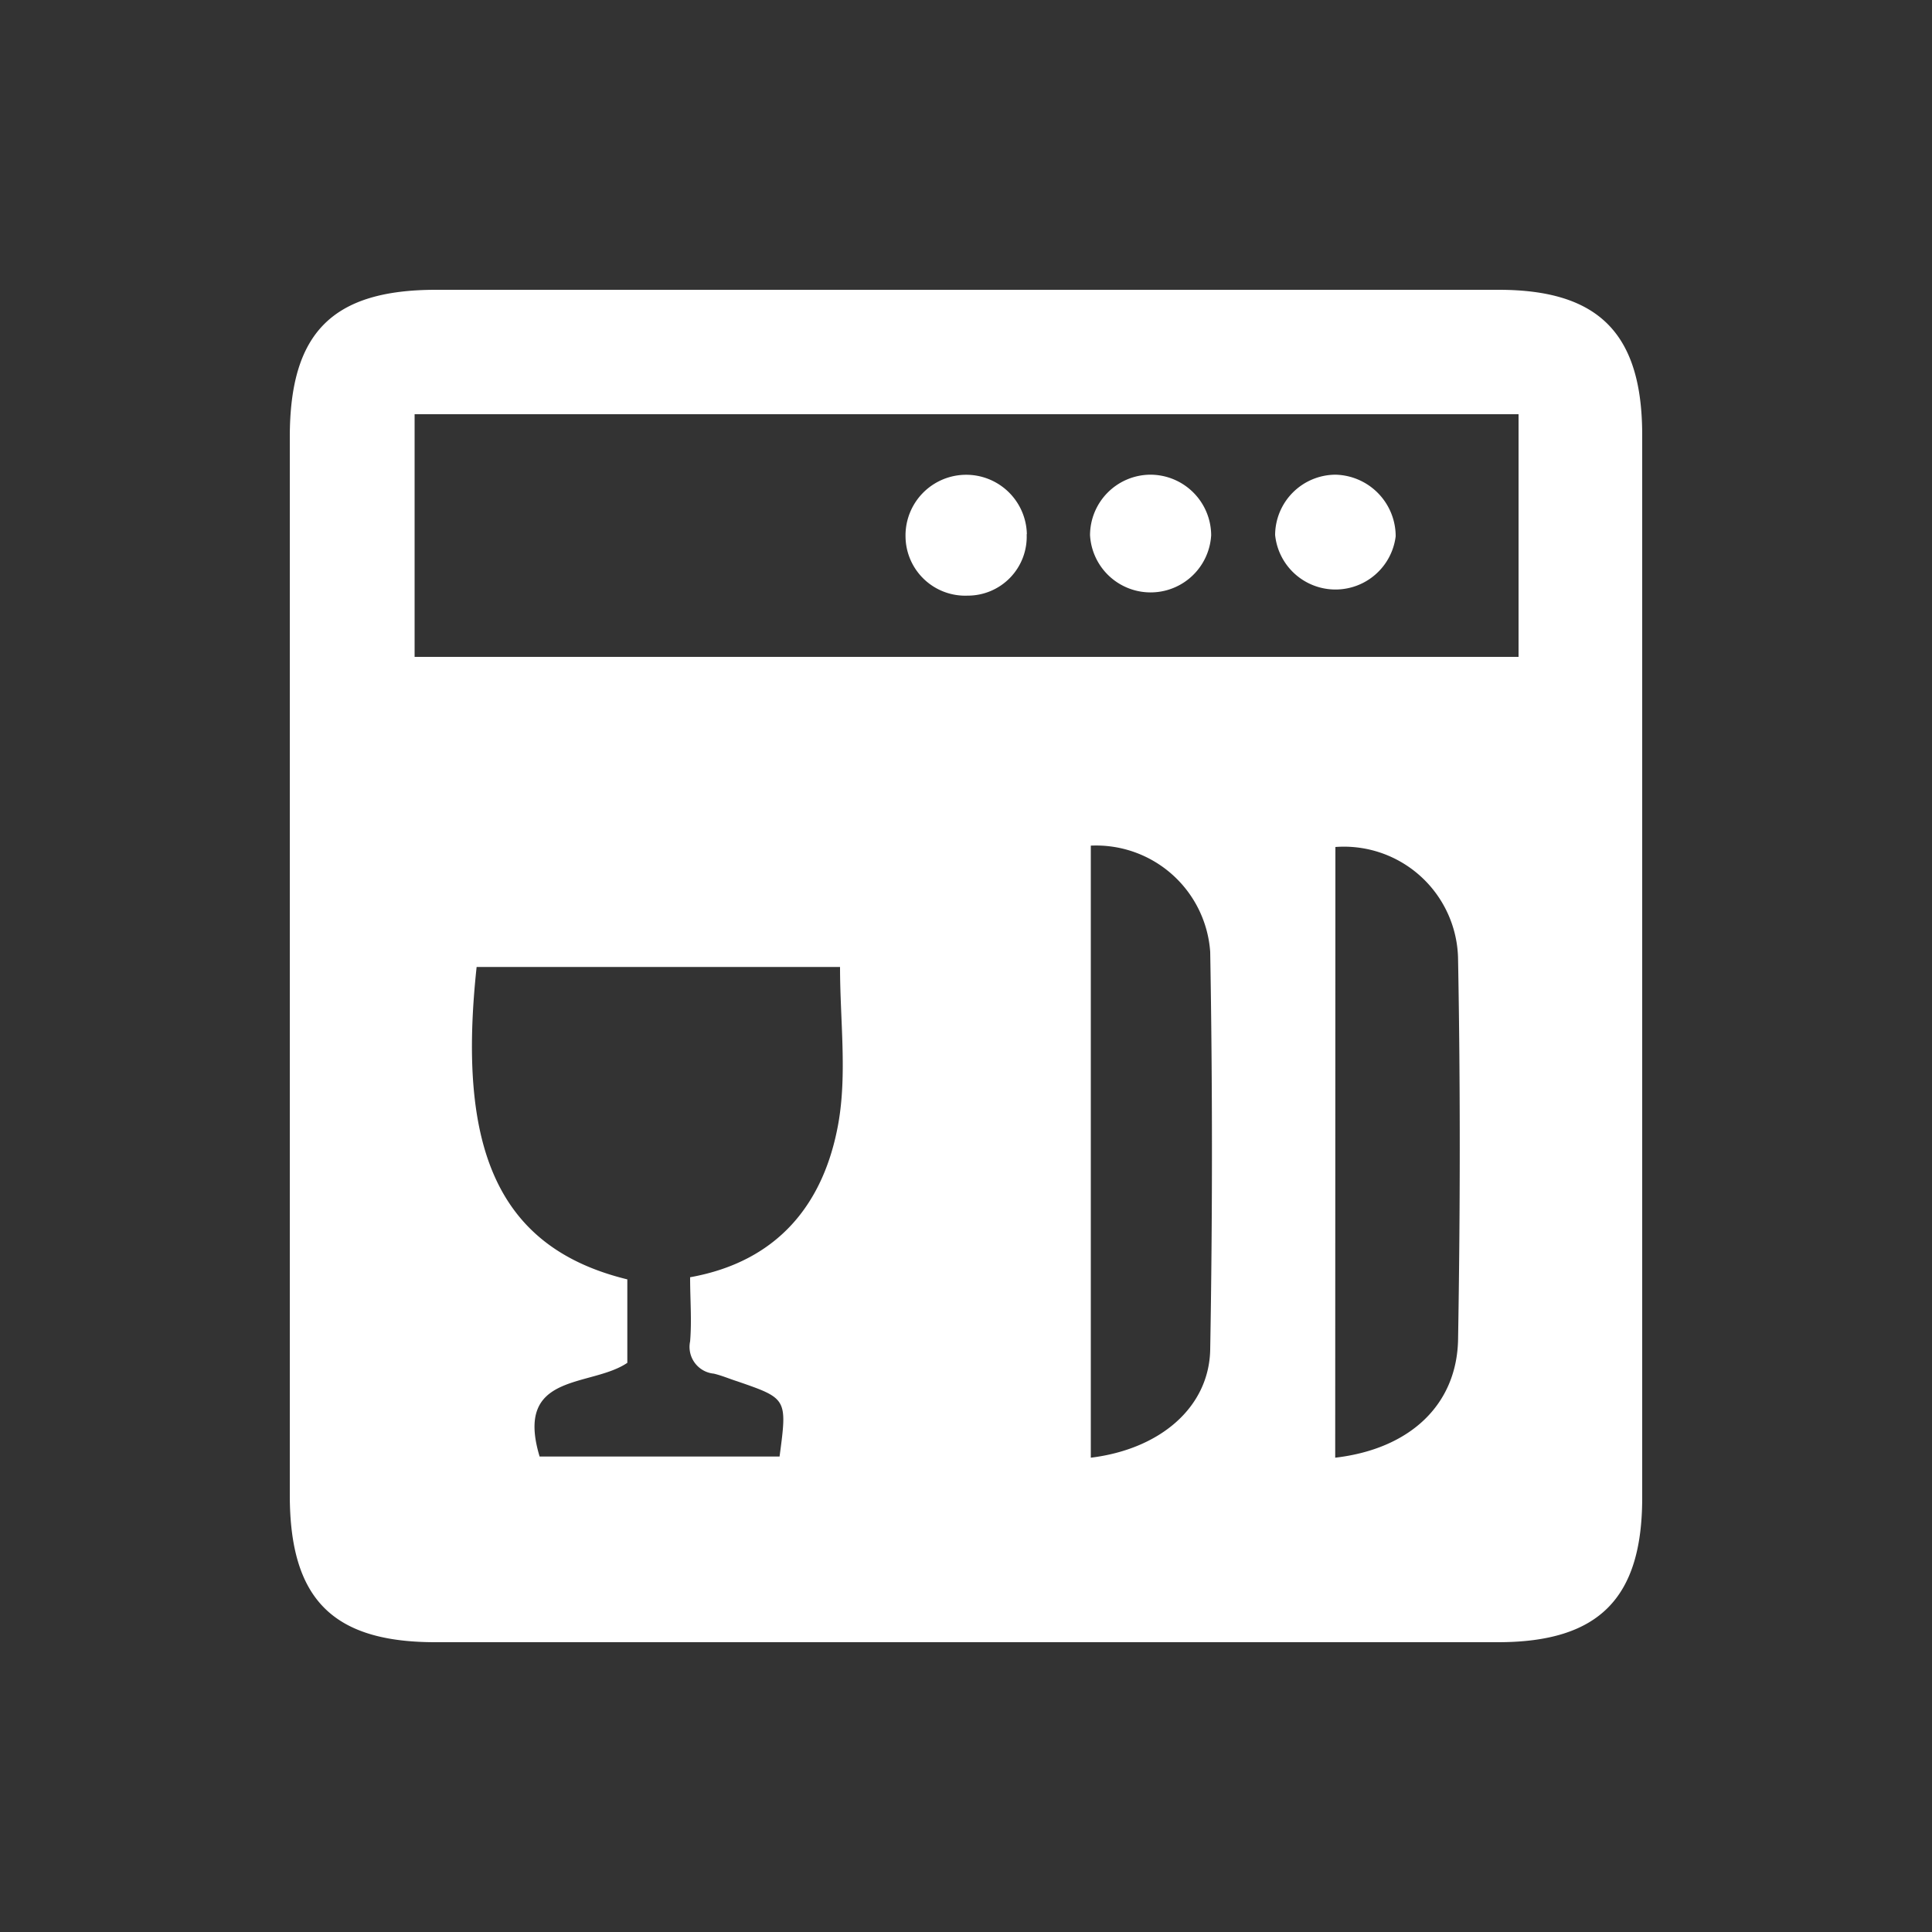 <svg xmlns="http://www.w3.org/2000/svg" viewBox="0 0 100 100"><rect x="0" y="0" width="100" height="100" fill="#333333" stroke="none"/><defs><style>.cls-1{fill:#fff;}.cls-2{fill:none;}</style></defs><title>sudomasina</title><g id="Layer_2" data-name="Layer 2"><g id="Layer_1-2" data-name="Layer 1"><path class="cls-1" d="M53.14,27.65a3.05,3.05,0,0,1-3.06,3.18,3.09,3.09,0,0,1-3.21-3.05,3.14,3.14,0,1,1,6.28-.13Z"/><path class="cls-1" d="M59.53,24.57a3.15,3.15,0,0,1,3.16,3.13,3.14,3.14,0,0,1-6.27,0A3.14,3.14,0,0,1,59.53,24.57Z"/><path class="cls-1" d="M69.13,24.57a3.19,3.19,0,0,1,3.11,3.19A3.14,3.14,0,0,1,66,27.69,3.14,3.14,0,0,1,69.13,24.57Z"/><path class="cls-1" d="M15,50.19q0-13.79,0-27.57C15,17.22,17.2,15,22.57,15h55C82.75,15,85,17.26,85,22.52q0,27.48,0,55C85,82.74,82.75,85,77.53,85h-55C17.22,85,15,82.77,15,77.39Q15,63.79,15,50.19ZM78.6,21.44H21.46V34H78.6ZM27.93,75.39H40.35c.4-3,.4-3-2.18-3.89-.41-.13-.8-.3-1.22-.4a1.39,1.39,0,0,1-1.23-1.67c.09-1.09,0-2.18,0-3.32,4.57-.82,6.93-3.83,7.67-7.95.46-2.59.09-5.34.09-8.11H24.67c-1,9.27,1,14.51,7.8,16.17v4.32C30.57,71.83,26.61,71,27.93,75.39Zm41.18.06c3.86-.45,6.3-2.73,6.36-6.13.11-6.54.12-13.09,0-19.63a5.91,5.91,0,0,0-6.35-5.85Zm-12.65,0c3.59-.44,6.13-2.61,6.18-5.61q.18-10.28,0-20.57a5.92,5.92,0,0,0-6.18-5.5Z"/><rect class="cls-2" width="100" height="100"/></g></g></svg>